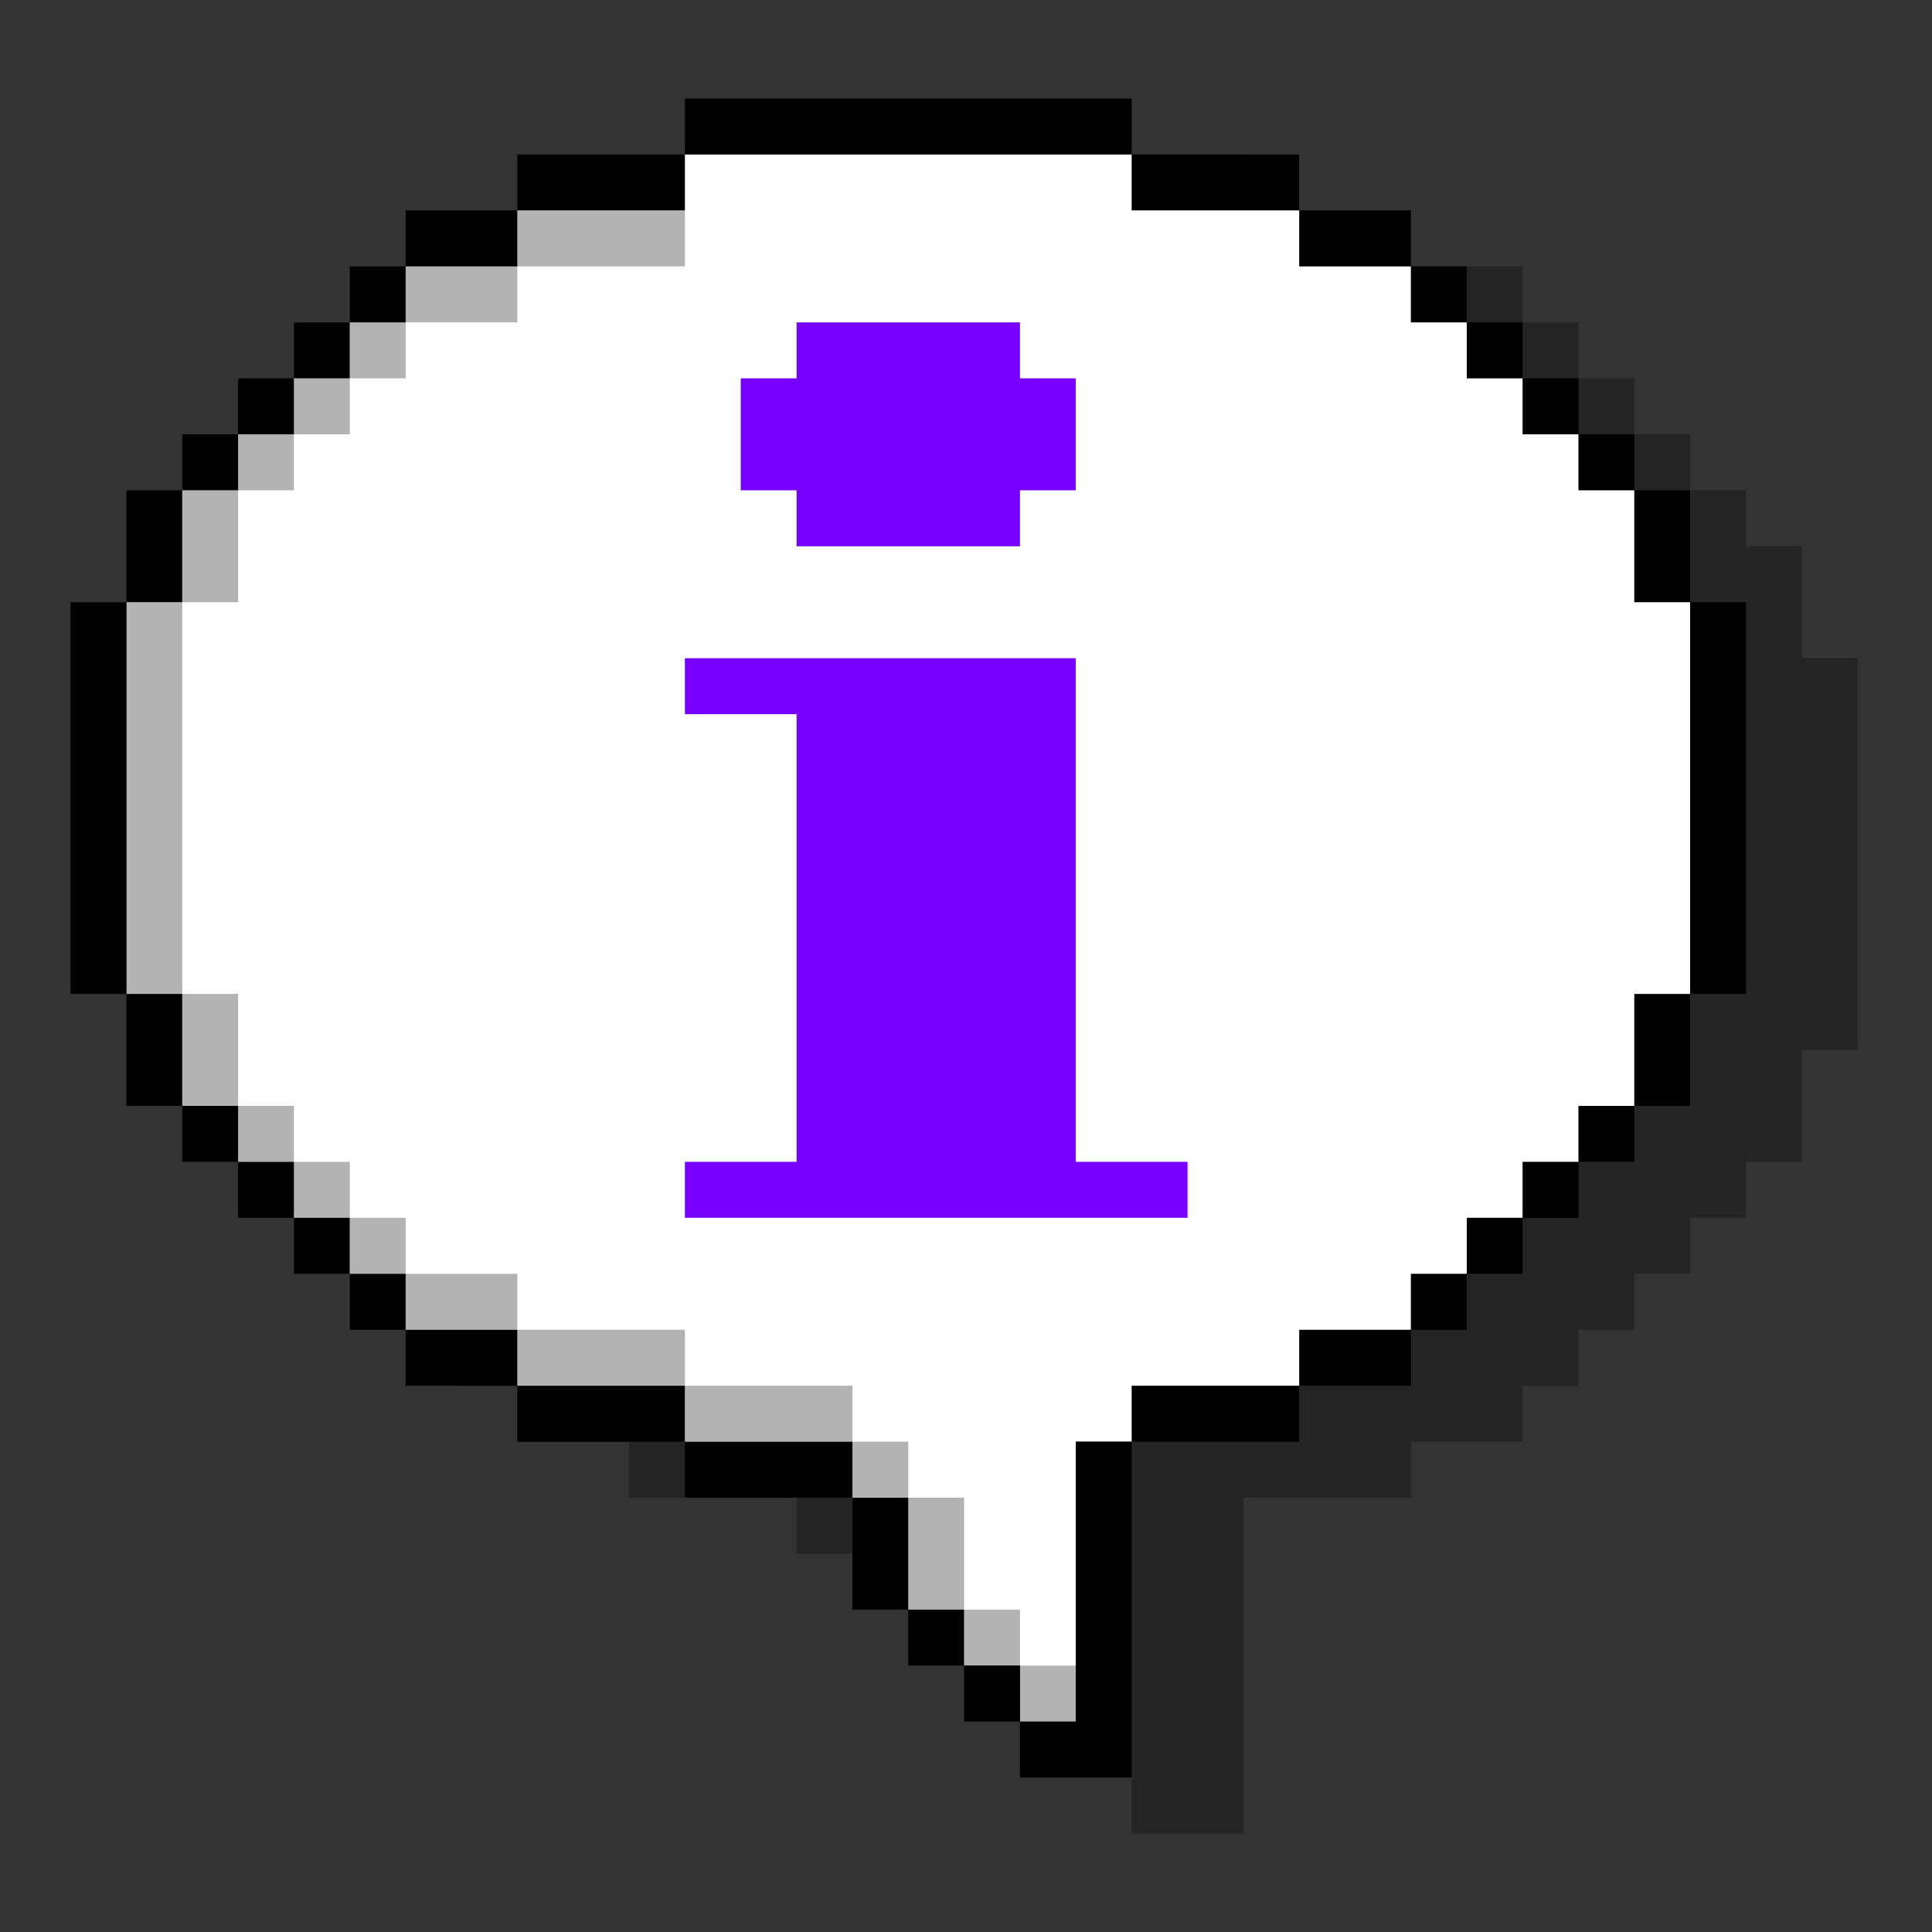 <svg xmlns="http://www.w3.org/2000/svg" xmlns:xlink="http://www.w3.org/1999/xlink" width="80" zoomAndPan="magnify" viewBox="0 0 60 60" height="80" preserveAspectRatio="xMidYMid meet" version="1.0"><rect x="0" y="0" width="60" height="60" fill="#333333" stroke="none"/><defs><filter x="0%" y="0%" width="100%" height="100%" id="93f42d633a"><feColorMatrix values="0 0 0 0 1 0 0 0 0 1 0 0 0 0 1 0 0 0 1 0" color-interpolation-filters="sRGB"/></filter><clipPath id="25e0978381"><path d="M 5 4 L 57.691 4 L 57.691 57 L 5 57 Z M 5 4 " clip-rule="nonzero"/></clipPath><mask id="4f486a888d"><g filter="url(#93f42d633a)"><rect x="-6" width="72" fill="#000000" y="-6" height="72" fill-opacity="0.3"/></g></mask><clipPath id="42b02aeb1e"><path d="M 0.52 0.559 L 52.691 0.559 L 52.691 53 L 0.52 53 Z M 0.52 0.559 " clip-rule="nonzero"/></clipPath><clipPath id="67881369db"><rect x="0" width="53" y="0" height="53"/></clipPath><mask id="cdf9b521c5"><g filter="url(#93f42d633a)"><rect x="-6" width="72" fill="#000000" y="-6" height="72" fill-opacity="0.3"/></g></mask><clipPath id="cf80f9e765"><path d="M 0.84 0.48 L 30.602 0.48 L 30.602 47.762 L 0.84 47.762 Z M 0.84 0.48 " clip-rule="nonzero"/></clipPath><clipPath id="ec5fd59081"><rect x="0" width="31" y="0" height="48"/></clipPath><clipPath id="dbac7b5a23"><path d="M 2.191 3 L 55 3 L 55 56 L 2.191 56 Z M 2.191 3 " clip-rule="nonzero"/></clipPath></defs><g clip-path="url(#25e0978381)"><g mask="url(#4f486a888d)"><g transform="matrix(1, 0, 0, 1, 5, 4)"><g clip-path="url(#67881369db)"><g clip-path="url(#42b02aeb1e)"><path fill="#000000" d="M 52.691 16.441 L 52.691 28.605 L 50.957 28.605 L 50.957 32.082 L 49.223 32.082 L 49.223 33.82 L 47.488 33.82 L 47.488 35.559 L 45.754 35.559 L 45.754 37.297 L 44.02 37.297 L 44.02 39.035 L 42.285 39.035 L 42.285 40.773 L 38.816 40.773 L 38.816 42.512 L 33.613 42.512 L 33.613 52.941 L 30.145 52.941 L 30.145 51.203 L 28.41 51.203 L 28.41 49.465 L 26.676 49.465 L 26.676 47.727 L 24.941 47.727 L 24.941 44.25 L 19.738 44.25 L 19.738 42.512 L 14.535 42.512 L 14.535 40.773 L 11.066 40.773 L 11.066 39.035 L 9.332 39.035 L 9.332 37.297 L 7.598 37.297 L 7.598 35.559 L 5.863 35.559 L 5.863 33.82 L 4.129 33.82 L 4.129 32.082 L 2.395 32.082 L 2.395 28.605 L 0.66 28.605 L 0.66 16.441 L 2.395 16.441 L 2.395 12.965 L 4.129 12.965 L 4.129 11.227 L 5.863 11.227 L 5.863 9.488 L 7.598 9.488 L 7.598 7.75 L 9.332 7.75 L 9.332 6.012 L 11.066 6.012 L 11.066 4.273 L 14.535 4.273 L 14.535 2.535 L 19.738 2.535 L 19.738 0.797 L 33.613 0.797 L 33.613 2.535 L 38.816 2.535 L 38.816 4.273 L 42.285 4.273 L 42.285 6.012 L 44.02 6.012 L 44.02 7.75 L 45.754 7.75 L 45.754 9.488 L 47.488 9.488 L 47.488 11.227 L 49.223 11.227 L 49.223 12.965 L 50.957 12.965 L 50.957 16.441 Z M 52.691 16.441 " fill-opacity="1" fill-rule="nonzero"/></g></g></g></g></g><path fill="#ffffff" d="M 3.926 30.867 L 3.926 18.703 L 5.66 15.227 L 12.598 8.273 L 16.066 6.535 L 21.27 4.797 L 35.145 4.797 L 40.348 6.535 L 43.816 8.273 L 50.754 15.227 L 52.488 18.703 L 52.488 30.867 L 50.754 34.344 L 43.816 41.297 L 40.348 43.035 L 35.145 44.773 L 33.41 44.773 L 33.41 53.465 L 31.676 53.465 L 31.676 51.727 L 29.941 51.727 L 28.207 49.988 L 26.473 46.512 L 16.066 43.035 L 12.598 41.297 L 5.66 34.344 Z M 3.926 30.867 " fill-opacity="1" fill-rule="nonzero"/><g mask="url(#cdf9b521c5)"><g transform="matrix(1, 0, 0, 1, 3, 6)"><g clip-path="url(#ec5fd59081)"><g clip-path="url(#cf80f9e765)"><path fill="#000000" d="M 4.395 12.703 L 2.66 12.703 L 2.66 9.227 L 4.395 9.227 Z M 2.66 24.867 L 2.66 28.344 L 4.395 28.344 L 4.395 24.867 Z M 6.129 7.488 L 4.395 7.488 L 4.395 9.227 L 6.129 9.227 Z M 4.395 28.344 L 4.395 30.082 L 6.129 30.082 L 6.129 28.344 Z M 23.473 38.773 L 23.473 40.512 L 25.207 40.512 L 25.207 38.773 Z M 25.207 40.512 L 25.207 43.988 L 26.941 43.988 L 26.941 40.512 Z M 26.941 43.988 L 26.941 45.727 L 28.676 45.727 L 28.676 43.988 Z M 28.676 45.727 L 28.676 47.465 L 30.41 47.465 L 30.41 45.727 Z M 7.863 31.82 L 7.863 33.559 L 9.598 33.559 L 9.598 31.82 Z M 9.598 33.559 L 9.598 35.297 L 13.066 35.297 L 13.066 33.559 Z M 13.066 35.297 L 13.066 37.035 L 18.27 37.035 L 18.27 35.297 Z M 18.27 37.035 L 18.27 38.773 L 23.473 38.773 L 23.473 37.035 Z M 7.863 5.75 L 6.129 5.75 L 6.129 7.488 L 7.863 7.488 Z M 6.129 30.082 L 6.129 31.82 L 7.863 31.82 L 7.863 30.082 Z M 9.598 4.012 L 7.863 4.012 L 7.863 5.75 L 9.598 5.75 Z M 13.066 2.273 L 9.598 2.273 L 9.598 4.012 L 13.066 4.012 Z M 18.27 0.535 L 13.066 0.535 L 13.066 2.273 L 18.27 2.273 Z M 2.66 21.395 L 2.66 12.703 L 0.926 12.703 L 0.926 24.867 L 2.66 24.867 Z M 2.66 21.395 " fill-opacity="1" fill-rule="nonzero"/></g></g></g></g><path fill="#7700ff" d="M 24.738 15.227 L 23.004 15.227 L 23.004 11.75 L 24.738 11.75 L 24.738 10.012 L 31.676 10.012 L 31.676 11.75 L 33.41 11.75 L 33.41 15.227 L 31.676 15.227 L 31.676 16.965 L 24.738 16.965 Z M 35.145 36.082 L 33.41 36.082 L 33.41 20.441 L 21.27 20.441 L 21.27 22.18 L 24.738 22.18 L 24.738 36.082 L 21.27 36.082 L 21.27 37.82 L 36.879 37.82 L 36.879 36.082 Z M 35.145 36.082 " fill-opacity="1" fill-rule="nonzero"/><g clip-path="url(#dbac7b5a23)"><path fill="#000000" d="M 23.004 4.797 L 21.27 4.797 L 21.27 3.059 L 35.145 3.059 L 35.145 4.797 Z M 19.535 6.535 L 21.27 6.535 L 21.27 4.797 L 16.066 4.797 L 16.066 6.535 Z M 36.879 6.535 L 40.348 6.535 L 40.348 4.797 L 35.145 4.797 L 35.145 6.535 Z M 16.066 8.273 L 16.066 6.535 L 12.598 6.535 L 12.598 8.273 Z M 42.082 8.273 L 43.816 8.273 L 43.816 6.535 L 40.348 6.535 L 40.348 8.273 Z M 12.598 8.273 L 10.863 8.273 L 10.863 10.012 L 12.598 10.012 Z M 45.551 10.012 L 45.551 8.273 L 43.816 8.273 L 43.816 10.012 Z M 10.863 10.012 L 9.129 10.012 L 9.129 11.75 L 10.863 11.75 Z M 47.285 11.75 L 47.285 10.012 L 45.551 10.012 L 45.551 11.75 Z M 9.129 11.75 L 7.395 11.75 L 7.395 13.488 L 9.129 13.488 Z M 49.02 13.488 L 49.02 11.75 L 47.285 11.75 L 47.285 13.488 Z M 7.395 13.488 L 5.66 13.488 L 5.66 15.227 L 7.395 15.227 Z M 50.754 15.227 L 50.754 13.488 L 49.02 13.488 L 49.02 15.227 Z M 5.66 16.965 L 5.66 15.227 L 3.926 15.227 L 3.926 18.703 L 5.66 18.703 Z M 50.754 18.703 L 52.488 18.703 L 52.488 15.227 L 50.754 15.227 Z M 52.488 18.703 L 52.488 30.867 L 54.223 30.867 L 54.223 18.703 Z M 3.926 27.395 L 3.926 18.703 L 2.191 18.703 L 2.191 30.867 L 3.926 30.867 Z M 5.66 30.867 L 3.926 30.867 L 3.926 34.344 L 5.66 34.344 Z M 50.754 32.605 L 50.754 34.344 L 52.488 34.344 L 52.488 30.867 L 50.754 30.867 Z M 5.66 34.344 L 5.66 36.082 L 7.395 36.082 L 7.395 34.344 Z M 49.02 36.082 L 50.754 36.082 L 50.754 34.344 L 49.02 34.344 Z M 7.395 36.082 L 7.395 37.82 L 9.129 37.82 L 9.129 36.082 Z M 47.285 37.82 L 49.02 37.82 L 49.02 36.082 L 47.285 36.082 Z M 9.129 37.82 L 9.129 39.559 L 10.863 39.559 L 10.863 37.82 Z M 45.551 39.559 L 47.285 39.559 L 47.285 37.82 L 45.551 37.82 Z M 10.863 39.559 L 10.863 41.297 L 12.598 41.297 L 12.598 39.559 Z M 43.816 41.297 L 45.551 41.297 L 45.551 39.559 L 43.816 39.559 Z M 14.332 41.297 L 12.598 41.297 L 12.598 43.035 L 16.066 43.035 L 16.066 41.297 Z M 40.348 41.297 L 40.348 43.035 L 43.816 43.035 L 43.816 41.297 Z M 19.535 43.035 L 16.066 43.035 L 16.066 44.773 L 21.27 44.773 L 21.27 43.035 Z M 36.879 43.035 L 35.145 43.035 L 35.145 44.773 L 40.348 44.773 L 40.348 43.035 Z M 24.738 44.773 L 21.27 44.773 L 21.27 46.512 L 26.473 46.512 L 26.473 44.773 Z M 33.41 46.512 L 33.41 53.465 L 31.676 53.465 L 31.676 55.203 L 35.145 55.203 L 35.145 44.773 L 33.41 44.773 Z M 28.207 46.512 L 26.473 46.512 L 26.473 49.988 L 28.207 49.988 Z M 28.207 49.988 L 28.207 51.727 L 29.941 51.727 L 29.941 49.988 Z M 29.941 51.727 L 29.941 53.465 L 31.676 53.465 L 31.676 51.727 Z M 29.941 51.727 " fill-opacity="1" fill-rule="nonzero"/></g></svg>